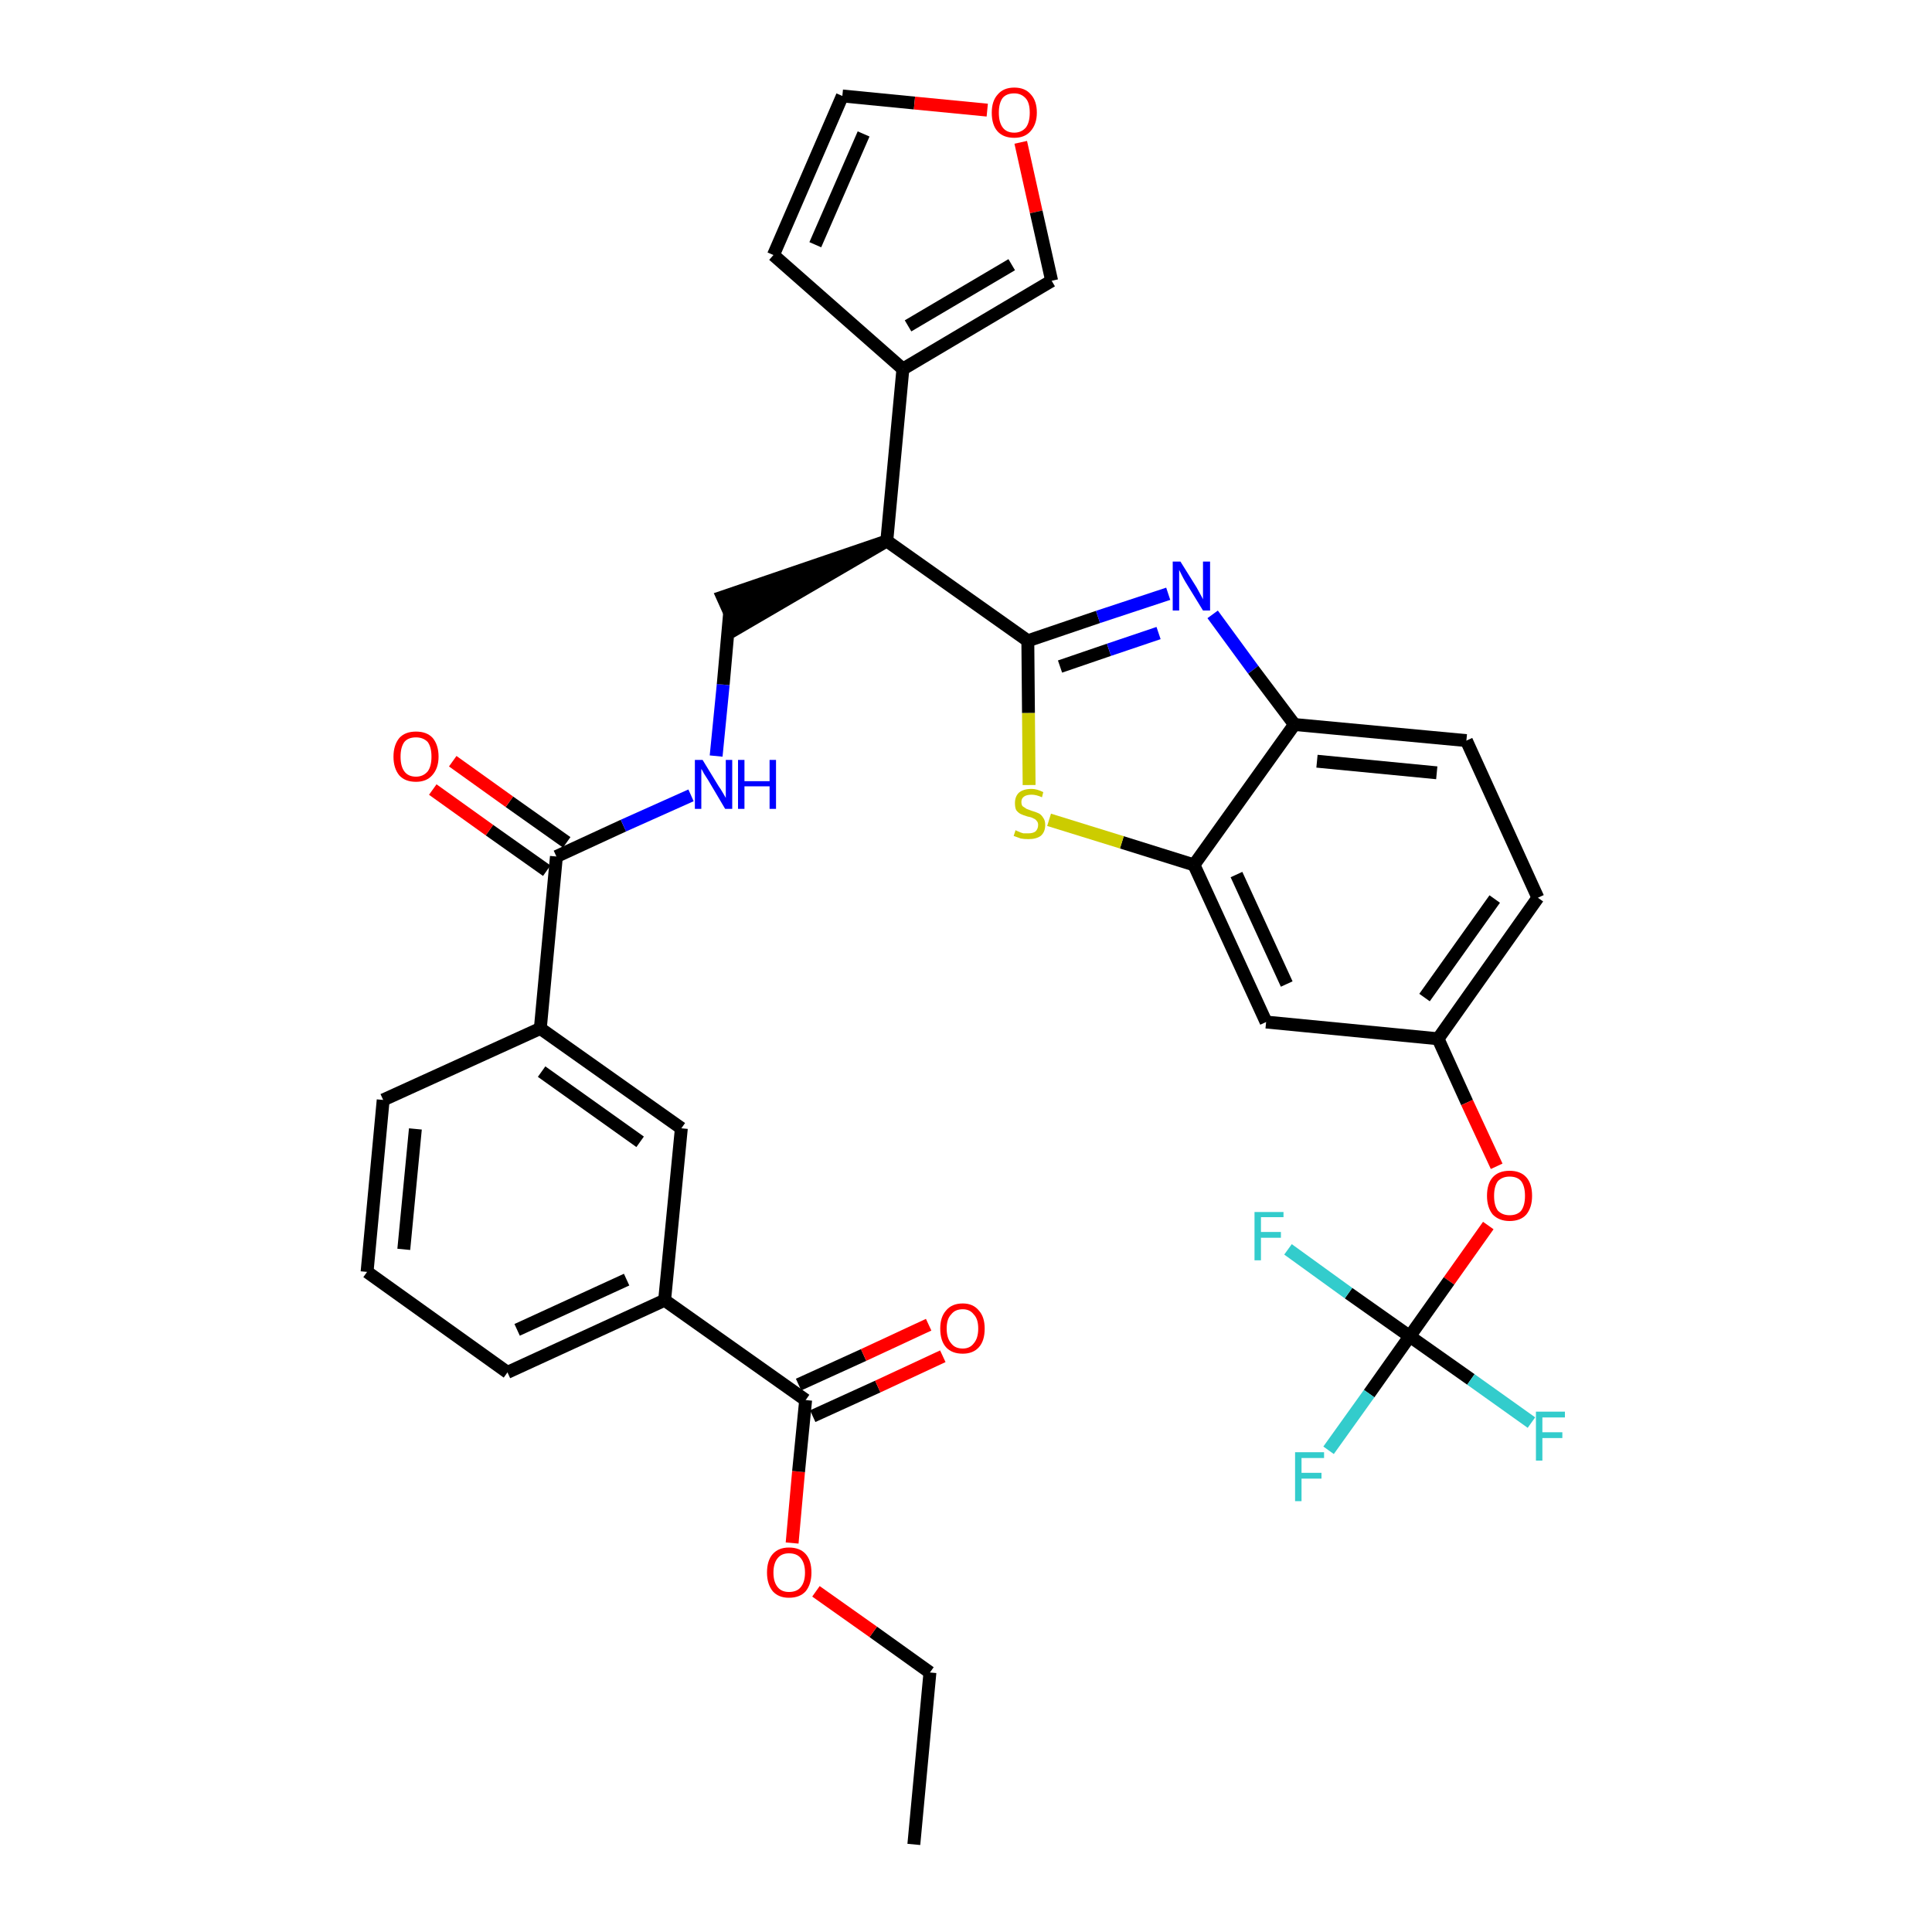 <?xml version='1.0' encoding='iso-8859-1'?>
<svg version='1.1' baseProfile='full'
              xmlns='http://www.w3.org/2000/svg'
                      xmlns:rdkit='http://www.rdkit.org/xml'
                      xmlns:xlink='http://www.w3.org/1999/xlink'
                  xml:space='preserve'
width='300px' height='300px' viewBox='0 0 300 300'>
<!-- END OF HEADER -->
<path class='bond-0 atom-0 atom-1' d='M 141.9,286.4 L 144.4,259.7' style='fill:none;fill-rule:evenodd;stroke:#000000;stroke-width:2.0px;stroke-linecap:butt;stroke-linejoin:miter;stroke-opacity:1' />
<path class='bond-1 atom-1 atom-2' d='M 144.4,259.7 L 135.6,253.4' style='fill:none;fill-rule:evenodd;stroke:#000000;stroke-width:2.0px;stroke-linecap:butt;stroke-linejoin:miter;stroke-opacity:1' />
<path class='bond-1 atom-1 atom-2' d='M 135.6,253.4 L 126.7,247.1' style='fill:none;fill-rule:evenodd;stroke:#FF0000;stroke-width:2.0px;stroke-linecap:butt;stroke-linejoin:miter;stroke-opacity:1' />
<path class='bond-2 atom-2 atom-3' d='M 123.0,239.6 L 124.0,228.5' style='fill:none;fill-rule:evenodd;stroke:#FF0000;stroke-width:2.0px;stroke-linecap:butt;stroke-linejoin:miter;stroke-opacity:1' />
<path class='bond-2 atom-2 atom-3' d='M 124.0,228.5 L 125.1,217.4' style='fill:none;fill-rule:evenodd;stroke:#000000;stroke-width:2.0px;stroke-linecap:butt;stroke-linejoin:miter;stroke-opacity:1' />
<path class='bond-3 atom-3 atom-4' d='M 126.2,219.9 L 136.3,215.3' style='fill:none;fill-rule:evenodd;stroke:#000000;stroke-width:2.0px;stroke-linecap:butt;stroke-linejoin:miter;stroke-opacity:1' />
<path class='bond-3 atom-3 atom-4' d='M 136.3,215.3 L 146.4,210.6' style='fill:none;fill-rule:evenodd;stroke:#FF0000;stroke-width:2.0px;stroke-linecap:butt;stroke-linejoin:miter;stroke-opacity:1' />
<path class='bond-3 atom-3 atom-4' d='M 124.0,215.0 L 134.1,210.4' style='fill:none;fill-rule:evenodd;stroke:#000000;stroke-width:2.0px;stroke-linecap:butt;stroke-linejoin:miter;stroke-opacity:1' />
<path class='bond-3 atom-3 atom-4' d='M 134.1,210.4 L 144.2,205.7' style='fill:none;fill-rule:evenodd;stroke:#FF0000;stroke-width:2.0px;stroke-linecap:butt;stroke-linejoin:miter;stroke-opacity:1' />
<path class='bond-4 atom-3 atom-5' d='M 125.1,217.4 L 103.2,201.9' style='fill:none;fill-rule:evenodd;stroke:#000000;stroke-width:2.0px;stroke-linecap:butt;stroke-linejoin:miter;stroke-opacity:1' />
<path class='bond-5 atom-5 atom-6' d='M 103.2,201.9 L 78.8,213.1' style='fill:none;fill-rule:evenodd;stroke:#000000;stroke-width:2.0px;stroke-linecap:butt;stroke-linejoin:miter;stroke-opacity:1' />
<path class='bond-5 atom-5 atom-6' d='M 97.3,198.7 L 80.3,206.5' style='fill:none;fill-rule:evenodd;stroke:#000000;stroke-width:2.0px;stroke-linecap:butt;stroke-linejoin:miter;stroke-opacity:1' />
<path class='bond-34 atom-34 atom-5' d='M 105.8,175.2 L 103.2,201.9' style='fill:none;fill-rule:evenodd;stroke:#000000;stroke-width:2.0px;stroke-linecap:butt;stroke-linejoin:miter;stroke-opacity:1' />
<path class='bond-6 atom-6 atom-7' d='M 78.8,213.1 L 57.0,197.5' style='fill:none;fill-rule:evenodd;stroke:#000000;stroke-width:2.0px;stroke-linecap:butt;stroke-linejoin:miter;stroke-opacity:1' />
<path class='bond-7 atom-7 atom-8' d='M 57.0,197.5 L 59.5,170.8' style='fill:none;fill-rule:evenodd;stroke:#000000;stroke-width:2.0px;stroke-linecap:butt;stroke-linejoin:miter;stroke-opacity:1' />
<path class='bond-7 atom-7 atom-8' d='M 62.7,194.0 L 64.5,175.3' style='fill:none;fill-rule:evenodd;stroke:#000000;stroke-width:2.0px;stroke-linecap:butt;stroke-linejoin:miter;stroke-opacity:1' />
<path class='bond-8 atom-8 atom-9' d='M 59.5,170.8 L 83.9,159.7' style='fill:none;fill-rule:evenodd;stroke:#000000;stroke-width:2.0px;stroke-linecap:butt;stroke-linejoin:miter;stroke-opacity:1' />
<path class='bond-9 atom-9 atom-10' d='M 83.9,159.7 L 86.4,133.0' style='fill:none;fill-rule:evenodd;stroke:#000000;stroke-width:2.0px;stroke-linecap:butt;stroke-linejoin:miter;stroke-opacity:1' />
<path class='bond-33 atom-9 atom-34' d='M 83.9,159.7 L 105.8,175.2' style='fill:none;fill-rule:evenodd;stroke:#000000;stroke-width:2.0px;stroke-linecap:butt;stroke-linejoin:miter;stroke-opacity:1' />
<path class='bond-33 atom-9 atom-34' d='M 84.1,166.4 L 99.4,177.3' style='fill:none;fill-rule:evenodd;stroke:#000000;stroke-width:2.0px;stroke-linecap:butt;stroke-linejoin:miter;stroke-opacity:1' />
<path class='bond-10 atom-10 atom-11' d='M 88.0,130.8 L 79.1,124.5' style='fill:none;fill-rule:evenodd;stroke:#000000;stroke-width:2.0px;stroke-linecap:butt;stroke-linejoin:miter;stroke-opacity:1' />
<path class='bond-10 atom-10 atom-11' d='M 79.1,124.5 L 70.3,118.2' style='fill:none;fill-rule:evenodd;stroke:#FF0000;stroke-width:2.0px;stroke-linecap:butt;stroke-linejoin:miter;stroke-opacity:1' />
<path class='bond-10 atom-10 atom-11' d='M 84.9,135.2 L 76.0,128.9' style='fill:none;fill-rule:evenodd;stroke:#000000;stroke-width:2.0px;stroke-linecap:butt;stroke-linejoin:miter;stroke-opacity:1' />
<path class='bond-10 atom-10 atom-11' d='M 76.0,128.9 L 67.2,122.6' style='fill:none;fill-rule:evenodd;stroke:#FF0000;stroke-width:2.0px;stroke-linecap:butt;stroke-linejoin:miter;stroke-opacity:1' />
<path class='bond-11 atom-10 atom-12' d='M 86.4,133.0 L 96.8,128.2' style='fill:none;fill-rule:evenodd;stroke:#000000;stroke-width:2.0px;stroke-linecap:butt;stroke-linejoin:miter;stroke-opacity:1' />
<path class='bond-11 atom-10 atom-12' d='M 96.8,128.2 L 107.3,123.5' style='fill:none;fill-rule:evenodd;stroke:#0000FF;stroke-width:2.0px;stroke-linecap:butt;stroke-linejoin:miter;stroke-opacity:1' />
<path class='bond-12 atom-12 atom-13' d='M 111.2,117.4 L 112.3,106.3' style='fill:none;fill-rule:evenodd;stroke:#0000FF;stroke-width:2.0px;stroke-linecap:butt;stroke-linejoin:miter;stroke-opacity:1' />
<path class='bond-12 atom-12 atom-13' d='M 112.3,106.3 L 113.3,95.1' style='fill:none;fill-rule:evenodd;stroke:#000000;stroke-width:2.0px;stroke-linecap:butt;stroke-linejoin:miter;stroke-opacity:1' />
<path class='bond-13 atom-14 atom-13' d='M 137.7,84.0 L 112.2,92.7 L 114.4,97.6 Z' style='fill:#000000;fill-rule:evenodd;fill-opacity:1;stroke:#000000;stroke-width:2.0px;stroke-linecap:butt;stroke-linejoin:miter;stroke-opacity:1;' />
<path class='bond-14 atom-14 atom-15' d='M 137.7,84.0 L 140.2,57.3' style='fill:none;fill-rule:evenodd;stroke:#000000;stroke-width:2.0px;stroke-linecap:butt;stroke-linejoin:miter;stroke-opacity:1' />
<path class='bond-19 atom-14 atom-20' d='M 137.7,84.0 L 159.6,99.5' style='fill:none;fill-rule:evenodd;stroke:#000000;stroke-width:2.0px;stroke-linecap:butt;stroke-linejoin:miter;stroke-opacity:1' />
<path class='bond-15 atom-15 atom-16' d='M 140.2,57.3 L 120.1,39.6' style='fill:none;fill-rule:evenodd;stroke:#000000;stroke-width:2.0px;stroke-linecap:butt;stroke-linejoin:miter;stroke-opacity:1' />
<path class='bond-35 atom-19 atom-15' d='M 163.3,43.6 L 140.2,57.3' style='fill:none;fill-rule:evenodd;stroke:#000000;stroke-width:2.0px;stroke-linecap:butt;stroke-linejoin:miter;stroke-opacity:1' />
<path class='bond-35 atom-19 atom-15' d='M 157.1,41.1 L 141.0,50.6' style='fill:none;fill-rule:evenodd;stroke:#000000;stroke-width:2.0px;stroke-linecap:butt;stroke-linejoin:miter;stroke-opacity:1' />
<path class='bond-16 atom-16 atom-17' d='M 120.1,39.6 L 130.8,14.9' style='fill:none;fill-rule:evenodd;stroke:#000000;stroke-width:2.0px;stroke-linecap:butt;stroke-linejoin:miter;stroke-opacity:1' />
<path class='bond-16 atom-16 atom-17' d='M 126.6,38.0 L 134.1,20.8' style='fill:none;fill-rule:evenodd;stroke:#000000;stroke-width:2.0px;stroke-linecap:butt;stroke-linejoin:miter;stroke-opacity:1' />
<path class='bond-17 atom-17 atom-18' d='M 130.8,14.9 L 142.0,16.0' style='fill:none;fill-rule:evenodd;stroke:#000000;stroke-width:2.0px;stroke-linecap:butt;stroke-linejoin:miter;stroke-opacity:1' />
<path class='bond-17 atom-17 atom-18' d='M 142.0,16.0 L 153.3,17.1' style='fill:none;fill-rule:evenodd;stroke:#FF0000;stroke-width:2.0px;stroke-linecap:butt;stroke-linejoin:miter;stroke-opacity:1' />
<path class='bond-18 atom-18 atom-19' d='M 158.5,22.1 L 160.9,32.9' style='fill:none;fill-rule:evenodd;stroke:#FF0000;stroke-width:2.0px;stroke-linecap:butt;stroke-linejoin:miter;stroke-opacity:1' />
<path class='bond-18 atom-18 atom-19' d='M 160.9,32.9 L 163.3,43.6' style='fill:none;fill-rule:evenodd;stroke:#000000;stroke-width:2.0px;stroke-linecap:butt;stroke-linejoin:miter;stroke-opacity:1' />
<path class='bond-20 atom-20 atom-21' d='M 159.6,99.5 L 170.5,95.8' style='fill:none;fill-rule:evenodd;stroke:#000000;stroke-width:2.0px;stroke-linecap:butt;stroke-linejoin:miter;stroke-opacity:1' />
<path class='bond-20 atom-20 atom-21' d='M 170.5,95.8 L 181.4,92.2' style='fill:none;fill-rule:evenodd;stroke:#0000FF;stroke-width:2.0px;stroke-linecap:butt;stroke-linejoin:miter;stroke-opacity:1' />
<path class='bond-20 atom-20 atom-21' d='M 164.6,103.5 L 172.2,100.9' style='fill:none;fill-rule:evenodd;stroke:#000000;stroke-width:2.0px;stroke-linecap:butt;stroke-linejoin:miter;stroke-opacity:1' />
<path class='bond-20 atom-20 atom-21' d='M 172.2,100.9 L 179.9,98.3' style='fill:none;fill-rule:evenodd;stroke:#0000FF;stroke-width:2.0px;stroke-linecap:butt;stroke-linejoin:miter;stroke-opacity:1' />
<path class='bond-36 atom-33 atom-20' d='M 159.8,121.9 L 159.7,110.7' style='fill:none;fill-rule:evenodd;stroke:#CCCC00;stroke-width:2.0px;stroke-linecap:butt;stroke-linejoin:miter;stroke-opacity:1' />
<path class='bond-36 atom-33 atom-20' d='M 159.7,110.7 L 159.6,99.5' style='fill:none;fill-rule:evenodd;stroke:#000000;stroke-width:2.0px;stroke-linecap:butt;stroke-linejoin:miter;stroke-opacity:1' />
<path class='bond-21 atom-21 atom-22' d='M 188.3,95.4 L 194.6,104.0' style='fill:none;fill-rule:evenodd;stroke:#0000FF;stroke-width:2.0px;stroke-linecap:butt;stroke-linejoin:miter;stroke-opacity:1' />
<path class='bond-21 atom-21 atom-22' d='M 194.6,104.0 L 201.0,112.5' style='fill:none;fill-rule:evenodd;stroke:#000000;stroke-width:2.0px;stroke-linecap:butt;stroke-linejoin:miter;stroke-opacity:1' />
<path class='bond-22 atom-22 atom-23' d='M 201.0,112.5 L 227.7,115.0' style='fill:none;fill-rule:evenodd;stroke:#000000;stroke-width:2.0px;stroke-linecap:butt;stroke-linejoin:miter;stroke-opacity:1' />
<path class='bond-22 atom-22 atom-23' d='M 204.5,118.2 L 223.1,120.0' style='fill:none;fill-rule:evenodd;stroke:#000000;stroke-width:2.0px;stroke-linecap:butt;stroke-linejoin:miter;stroke-opacity:1' />
<path class='bond-37 atom-32 atom-22' d='M 185.4,134.3 L 201.0,112.5' style='fill:none;fill-rule:evenodd;stroke:#000000;stroke-width:2.0px;stroke-linecap:butt;stroke-linejoin:miter;stroke-opacity:1' />
<path class='bond-23 atom-23 atom-24' d='M 227.7,115.0 L 238.8,139.4' style='fill:none;fill-rule:evenodd;stroke:#000000;stroke-width:2.0px;stroke-linecap:butt;stroke-linejoin:miter;stroke-opacity:1' />
<path class='bond-24 atom-24 atom-25' d='M 238.8,139.4 L 223.3,161.3' style='fill:none;fill-rule:evenodd;stroke:#000000;stroke-width:2.0px;stroke-linecap:butt;stroke-linejoin:miter;stroke-opacity:1' />
<path class='bond-24 atom-24 atom-25' d='M 232.1,139.6 L 221.2,154.9' style='fill:none;fill-rule:evenodd;stroke:#000000;stroke-width:2.0px;stroke-linecap:butt;stroke-linejoin:miter;stroke-opacity:1' />
<path class='bond-25 atom-25 atom-26' d='M 223.3,161.3 L 227.8,171.2' style='fill:none;fill-rule:evenodd;stroke:#000000;stroke-width:2.0px;stroke-linecap:butt;stroke-linejoin:miter;stroke-opacity:1' />
<path class='bond-25 atom-25 atom-26' d='M 227.8,171.2 L 232.4,181.1' style='fill:none;fill-rule:evenodd;stroke:#FF0000;stroke-width:2.0px;stroke-linecap:butt;stroke-linejoin:miter;stroke-opacity:1' />
<path class='bond-30 atom-25 atom-31' d='M 223.3,161.3 L 196.6,158.7' style='fill:none;fill-rule:evenodd;stroke:#000000;stroke-width:2.0px;stroke-linecap:butt;stroke-linejoin:miter;stroke-opacity:1' />
<path class='bond-26 atom-26 atom-27' d='M 231.1,190.3 L 225.0,198.9' style='fill:none;fill-rule:evenodd;stroke:#FF0000;stroke-width:2.0px;stroke-linecap:butt;stroke-linejoin:miter;stroke-opacity:1' />
<path class='bond-26 atom-26 atom-27' d='M 225.0,198.9 L 218.9,207.5' style='fill:none;fill-rule:evenodd;stroke:#000000;stroke-width:2.0px;stroke-linecap:butt;stroke-linejoin:miter;stroke-opacity:1' />
<path class='bond-27 atom-27 atom-28' d='M 218.9,207.5 L 212.6,216.4' style='fill:none;fill-rule:evenodd;stroke:#000000;stroke-width:2.0px;stroke-linecap:butt;stroke-linejoin:miter;stroke-opacity:1' />
<path class='bond-27 atom-27 atom-28' d='M 212.6,216.4 L 206.3,225.2' style='fill:none;fill-rule:evenodd;stroke:#33CCCC;stroke-width:2.0px;stroke-linecap:butt;stroke-linejoin:miter;stroke-opacity:1' />
<path class='bond-28 atom-27 atom-29' d='M 218.9,207.5 L 228.4,214.2' style='fill:none;fill-rule:evenodd;stroke:#000000;stroke-width:2.0px;stroke-linecap:butt;stroke-linejoin:miter;stroke-opacity:1' />
<path class='bond-28 atom-27 atom-29' d='M 228.4,214.2 L 237.8,220.9' style='fill:none;fill-rule:evenodd;stroke:#33CCCC;stroke-width:2.0px;stroke-linecap:butt;stroke-linejoin:miter;stroke-opacity:1' />
<path class='bond-29 atom-27 atom-30' d='M 218.9,207.5 L 209.4,200.8' style='fill:none;fill-rule:evenodd;stroke:#000000;stroke-width:2.0px;stroke-linecap:butt;stroke-linejoin:miter;stroke-opacity:1' />
<path class='bond-29 atom-27 atom-30' d='M 209.4,200.8 L 200.0,194.0' style='fill:none;fill-rule:evenodd;stroke:#33CCCC;stroke-width:2.0px;stroke-linecap:butt;stroke-linejoin:miter;stroke-opacity:1' />
<path class='bond-31 atom-31 atom-32' d='M 196.6,158.7 L 185.4,134.3' style='fill:none;fill-rule:evenodd;stroke:#000000;stroke-width:2.0px;stroke-linecap:butt;stroke-linejoin:miter;stroke-opacity:1' />
<path class='bond-31 atom-31 atom-32' d='M 199.8,152.8 L 192.0,135.8' style='fill:none;fill-rule:evenodd;stroke:#000000;stroke-width:2.0px;stroke-linecap:butt;stroke-linejoin:miter;stroke-opacity:1' />
<path class='bond-32 atom-32 atom-33' d='M 185.4,134.3 L 174.2,130.8' style='fill:none;fill-rule:evenodd;stroke:#000000;stroke-width:2.0px;stroke-linecap:butt;stroke-linejoin:miter;stroke-opacity:1' />
<path class='bond-32 atom-32 atom-33' d='M 174.2,130.8 L 162.9,127.3' style='fill:none;fill-rule:evenodd;stroke:#CCCC00;stroke-width:2.0px;stroke-linecap:butt;stroke-linejoin:miter;stroke-opacity:1' />
<path  class='atom-2' d='M 119.1 244.2
Q 119.1 242.3, 120.0 241.3
Q 120.9 240.3, 122.5 240.3
Q 124.2 240.3, 125.1 241.3
Q 126.0 242.3, 126.0 244.2
Q 126.0 246.0, 125.1 247.1
Q 124.2 248.1, 122.5 248.1
Q 120.9 248.1, 120.0 247.1
Q 119.1 246.0, 119.1 244.2
M 122.5 247.2
Q 123.7 247.2, 124.3 246.5
Q 125.0 245.7, 125.0 244.2
Q 125.0 242.7, 124.3 241.9
Q 123.7 241.2, 122.5 241.2
Q 121.4 241.2, 120.8 241.9
Q 120.1 242.7, 120.1 244.2
Q 120.1 245.7, 120.8 246.5
Q 121.4 247.2, 122.5 247.2
' fill='#FF0000'/>
<path  class='atom-4' d='M 146.0 206.3
Q 146.0 204.5, 146.9 203.5
Q 147.8 202.4, 149.5 202.4
Q 151.1 202.4, 152.0 203.5
Q 152.9 204.5, 152.9 206.3
Q 152.9 208.2, 152.0 209.2
Q 151.1 210.2, 149.5 210.2
Q 147.8 210.2, 146.9 209.2
Q 146.0 208.2, 146.0 206.3
M 149.5 209.4
Q 150.6 209.4, 151.2 208.6
Q 151.9 207.8, 151.9 206.3
Q 151.9 204.8, 151.2 204.1
Q 150.6 203.3, 149.5 203.3
Q 148.3 203.3, 147.7 204.1
Q 147.0 204.8, 147.0 206.3
Q 147.0 207.8, 147.7 208.6
Q 148.3 209.4, 149.5 209.4
' fill='#FF0000'/>
<path  class='atom-11' d='M 61.1 117.5
Q 61.1 115.7, 62.0 114.6
Q 62.9 113.6, 64.6 113.6
Q 66.3 113.6, 67.2 114.6
Q 68.1 115.7, 68.1 117.5
Q 68.1 119.3, 67.1 120.4
Q 66.2 121.4, 64.6 121.4
Q 62.9 121.4, 62.0 120.4
Q 61.1 119.3, 61.1 117.5
M 64.6 120.6
Q 65.7 120.6, 66.4 119.8
Q 67.0 119.0, 67.0 117.5
Q 67.0 116.0, 66.4 115.2
Q 65.7 114.5, 64.6 114.5
Q 63.4 114.5, 62.8 115.2
Q 62.2 116.0, 62.2 117.5
Q 62.2 119.0, 62.8 119.8
Q 63.4 120.6, 64.6 120.6
' fill='#FF0000'/>
<path  class='atom-12' d='M 109.1 118.0
L 111.6 122.1
Q 111.9 122.5, 112.3 123.2
Q 112.7 123.9, 112.7 123.9
L 112.7 118.0
L 113.7 118.0
L 113.7 125.6
L 112.6 125.6
L 110.0 121.2
Q 109.7 120.7, 109.3 120.1
Q 109.0 119.5, 108.9 119.4
L 108.9 125.6
L 107.9 125.6
L 107.9 118.0
L 109.1 118.0
' fill='#0000FF'/>
<path  class='atom-12' d='M 114.6 118.0
L 115.6 118.0
L 115.6 121.3
L 119.5 121.3
L 119.5 118.0
L 120.5 118.0
L 120.5 125.6
L 119.5 125.6
L 119.5 122.1
L 115.6 122.1
L 115.6 125.6
L 114.6 125.6
L 114.6 118.0
' fill='#0000FF'/>
<path  class='atom-18' d='M 154.0 17.5
Q 154.0 15.7, 154.9 14.7
Q 155.8 13.6, 157.5 13.6
Q 159.2 13.6, 160.1 14.7
Q 161.0 15.7, 161.0 17.5
Q 161.0 19.3, 160.0 20.4
Q 159.1 21.4, 157.5 21.4
Q 155.8 21.4, 154.9 20.4
Q 154.0 19.4, 154.0 17.5
M 157.5 20.6
Q 158.6 20.6, 159.3 19.8
Q 159.9 19.0, 159.9 17.5
Q 159.9 16.0, 159.3 15.3
Q 158.6 14.5, 157.5 14.5
Q 156.3 14.5, 155.7 15.2
Q 155.1 16.0, 155.1 17.5
Q 155.1 19.0, 155.7 19.8
Q 156.3 20.6, 157.5 20.6
' fill='#FF0000'/>
<path  class='atom-21' d='M 183.3 87.2
L 185.8 91.2
Q 186.0 91.6, 186.4 92.3
Q 186.8 93.0, 186.8 93.1
L 186.8 87.2
L 187.9 87.2
L 187.9 94.8
L 186.8 94.8
L 184.1 90.4
Q 183.8 89.9, 183.5 89.3
Q 183.2 88.7, 183.1 88.5
L 183.1 94.8
L 182.1 94.8
L 182.1 87.2
L 183.3 87.2
' fill='#0000FF'/>
<path  class='atom-26' d='M 230.9 185.7
Q 230.9 183.8, 231.8 182.8
Q 232.7 181.8, 234.4 181.8
Q 236.1 181.8, 237.0 182.8
Q 237.9 183.8, 237.9 185.7
Q 237.9 187.5, 237.0 188.6
Q 236.1 189.6, 234.4 189.6
Q 232.8 189.6, 231.8 188.6
Q 230.9 187.5, 230.9 185.7
M 234.4 188.7
Q 235.6 188.7, 236.2 188.0
Q 236.8 187.2, 236.8 185.7
Q 236.8 184.2, 236.2 183.4
Q 235.6 182.7, 234.4 182.7
Q 233.3 182.7, 232.6 183.4
Q 232.0 184.2, 232.0 185.7
Q 232.0 187.2, 232.6 188.0
Q 233.3 188.7, 234.4 188.7
' fill='#FF0000'/>
<path  class='atom-28' d='M 201.1 225.5
L 205.6 225.5
L 205.6 226.4
L 202.1 226.4
L 202.1 228.7
L 205.2 228.7
L 205.2 229.6
L 202.1 229.6
L 202.1 233.1
L 201.1 233.1
L 201.1 225.5
' fill='#33CCCC'/>
<path  class='atom-29' d='M 238.5 219.2
L 243.0 219.2
L 243.0 220.1
L 239.5 220.1
L 239.5 222.4
L 242.6 222.4
L 242.6 223.3
L 239.5 223.3
L 239.5 226.8
L 238.5 226.8
L 238.5 219.2
' fill='#33CCCC'/>
<path  class='atom-30' d='M 194.8 188.2
L 199.3 188.2
L 199.3 189.0
L 195.8 189.0
L 195.8 191.3
L 198.9 191.3
L 198.9 192.2
L 195.8 192.2
L 195.8 195.7
L 194.8 195.7
L 194.8 188.2
' fill='#33CCCC'/>
<path  class='atom-33' d='M 157.7 128.9
Q 157.8 129.0, 158.1 129.1
Q 158.5 129.3, 158.9 129.4
Q 159.3 129.4, 159.7 129.4
Q 160.4 129.4, 160.8 129.1
Q 161.2 128.7, 161.2 128.1
Q 161.2 127.7, 161.0 127.5
Q 160.8 127.2, 160.5 127.1
Q 160.2 126.9, 159.6 126.8
Q 158.9 126.6, 158.5 126.4
Q 158.1 126.2, 157.8 125.8
Q 157.6 125.4, 157.6 124.7
Q 157.6 123.7, 158.2 123.1
Q 158.9 122.5, 160.2 122.5
Q 161.0 122.5, 162.0 123.0
L 161.8 123.8
Q 160.9 123.4, 160.2 123.4
Q 159.4 123.4, 159.0 123.7
Q 158.6 124.0, 158.6 124.5
Q 158.6 125.0, 158.8 125.2
Q 159.1 125.4, 159.4 125.6
Q 159.7 125.7, 160.2 125.9
Q 160.9 126.1, 161.3 126.3
Q 161.7 126.5, 162.0 127.0
Q 162.3 127.4, 162.3 128.1
Q 162.3 129.2, 161.6 129.8
Q 160.9 130.3, 159.7 130.3
Q 159.0 130.3, 158.5 130.2
Q 158.0 130.0, 157.4 129.8
L 157.7 128.9
' fill='#CCCC00'/>
</svg>

